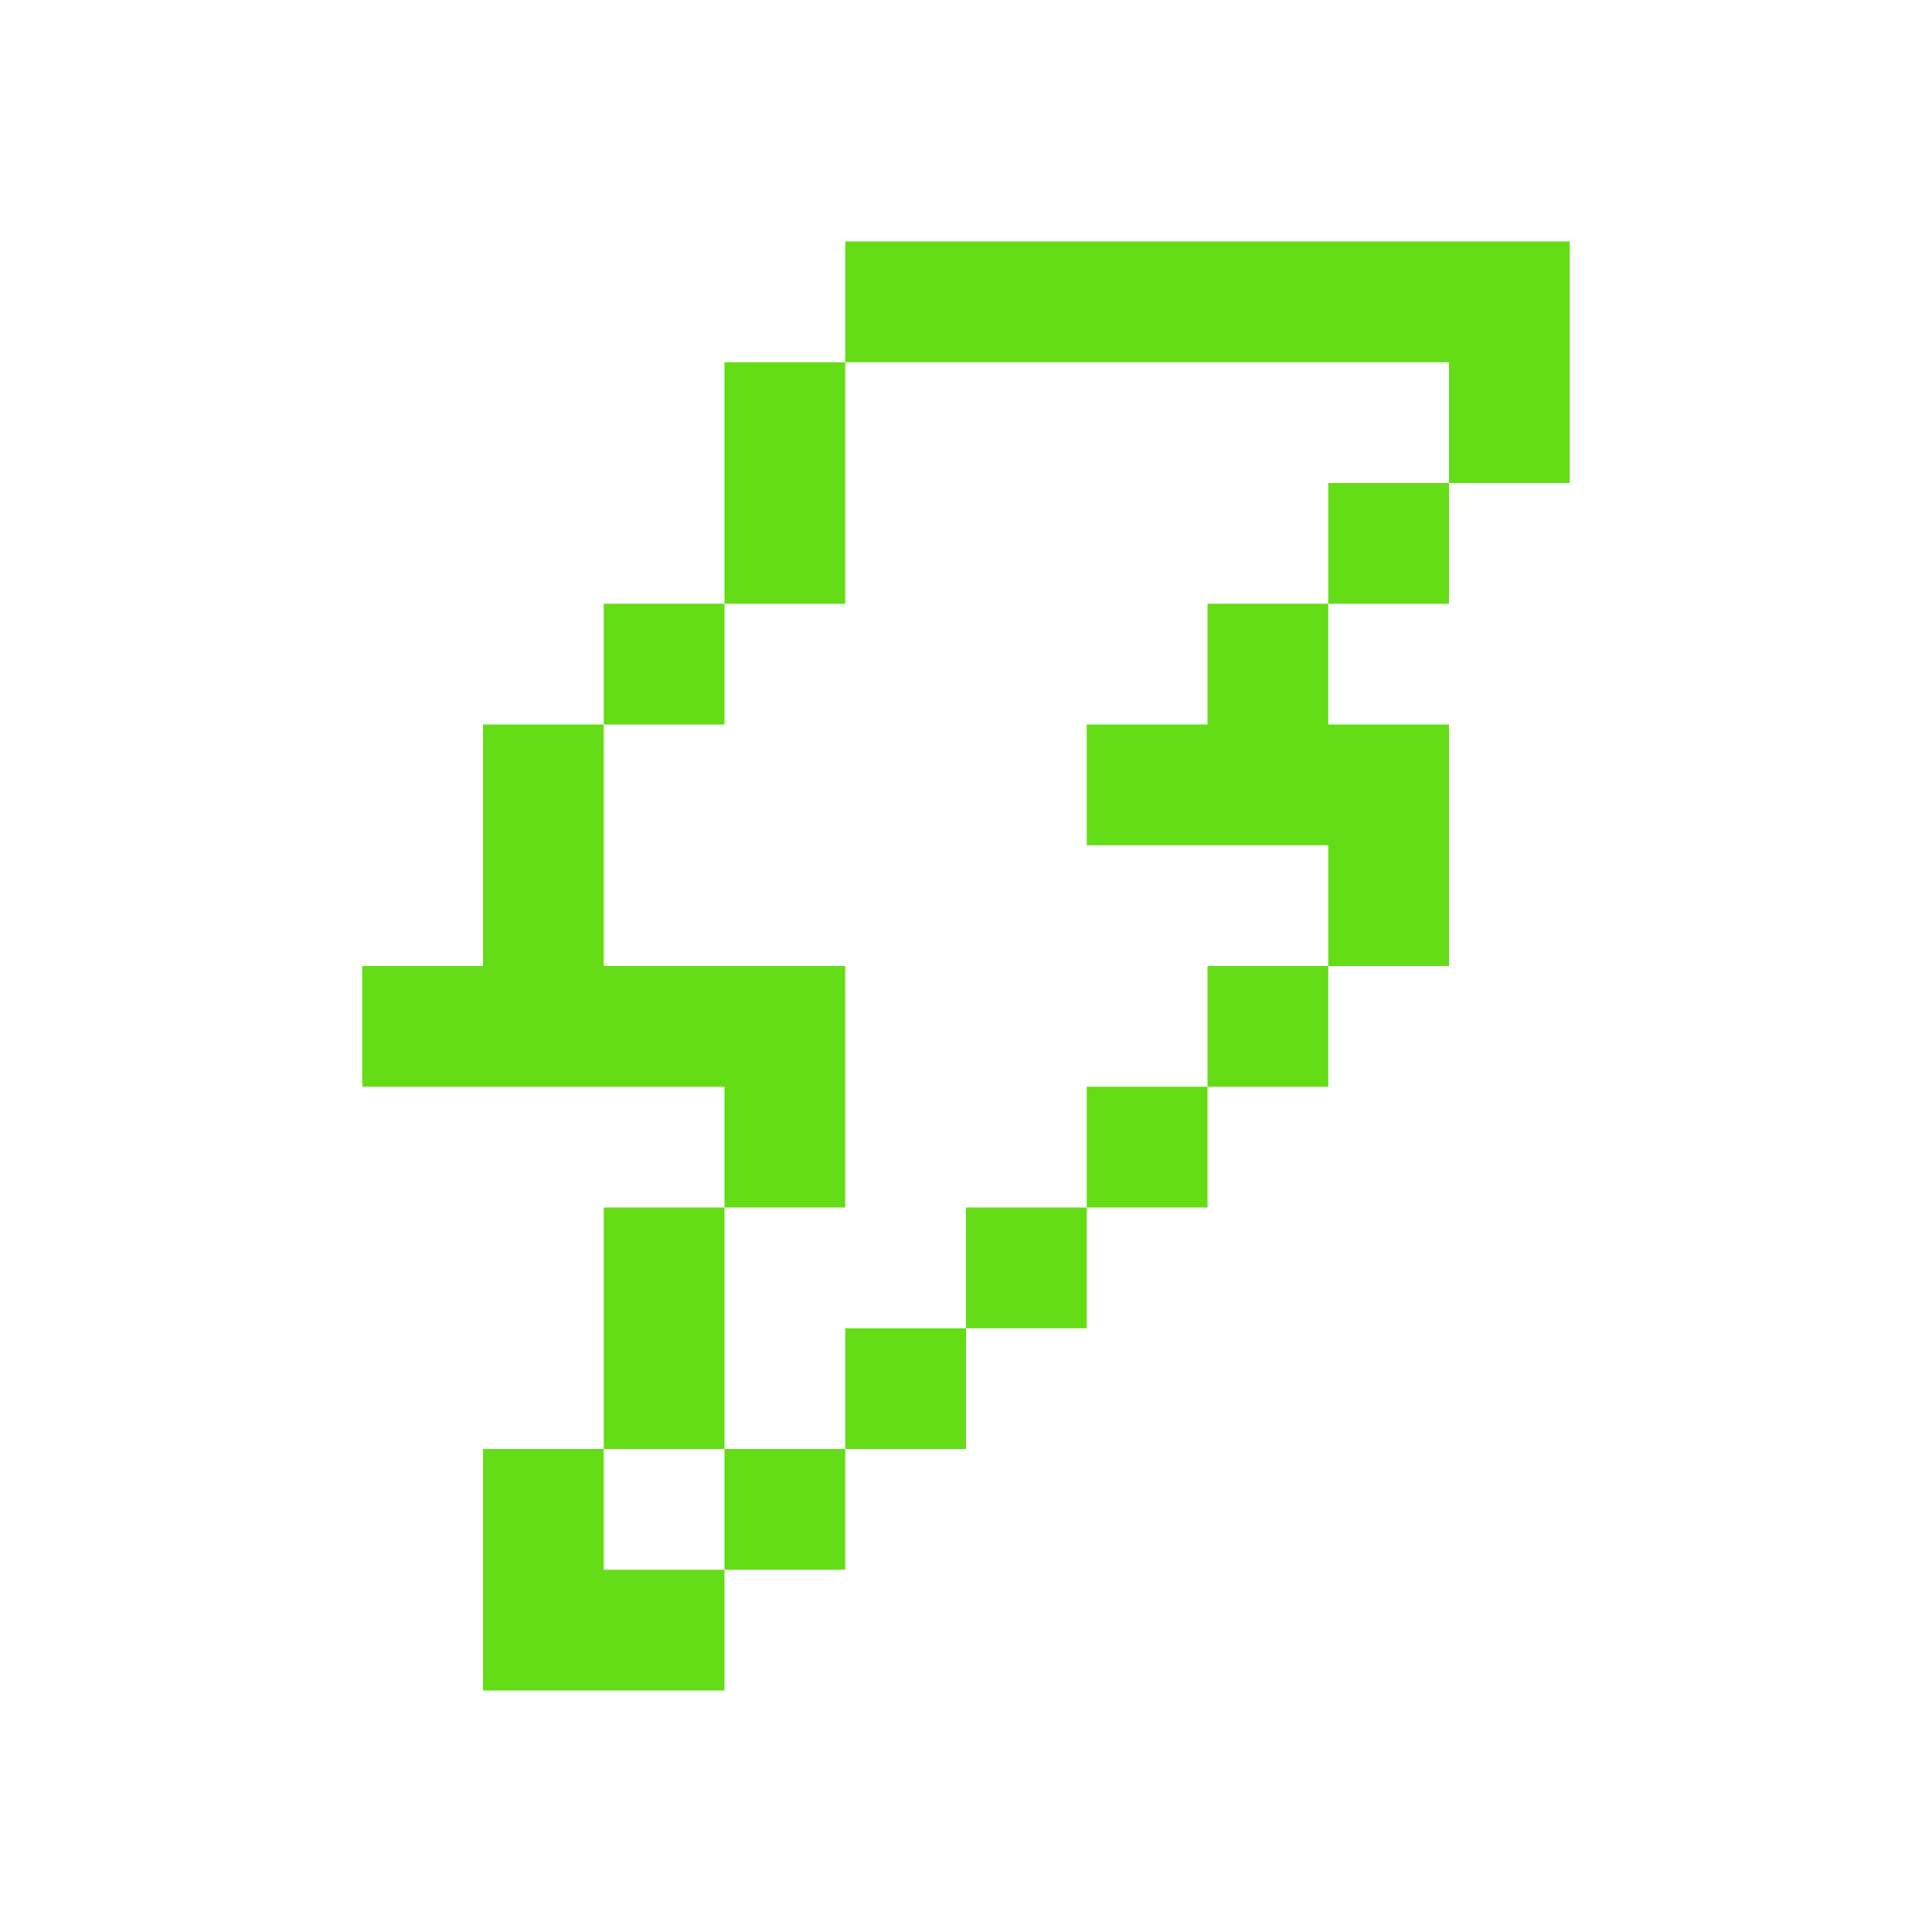 <svg xmlns="http://www.w3.org/2000/svg" viewBox="0 0 32 32">
  <path d="M14,10H12V6h2ZM12,20H10v4h2Zm0,6h2V24H12Zm2-8V16H10V12H8v4H6v2h6v2h2Zm-2-8H10v2h2ZM10,24H8v4h4V26H10ZM20,12H18v2h4v2h2V12H22V10H20Zm2-2h2V8H22ZM14,4V6H24V8h2V4Zm2,18h2V20H16Zm-2,2h2V22H14Zm6-6h2V16H20Zm-2,2h2V18H18Z" style="fill: #64dd17"/>
</svg>
